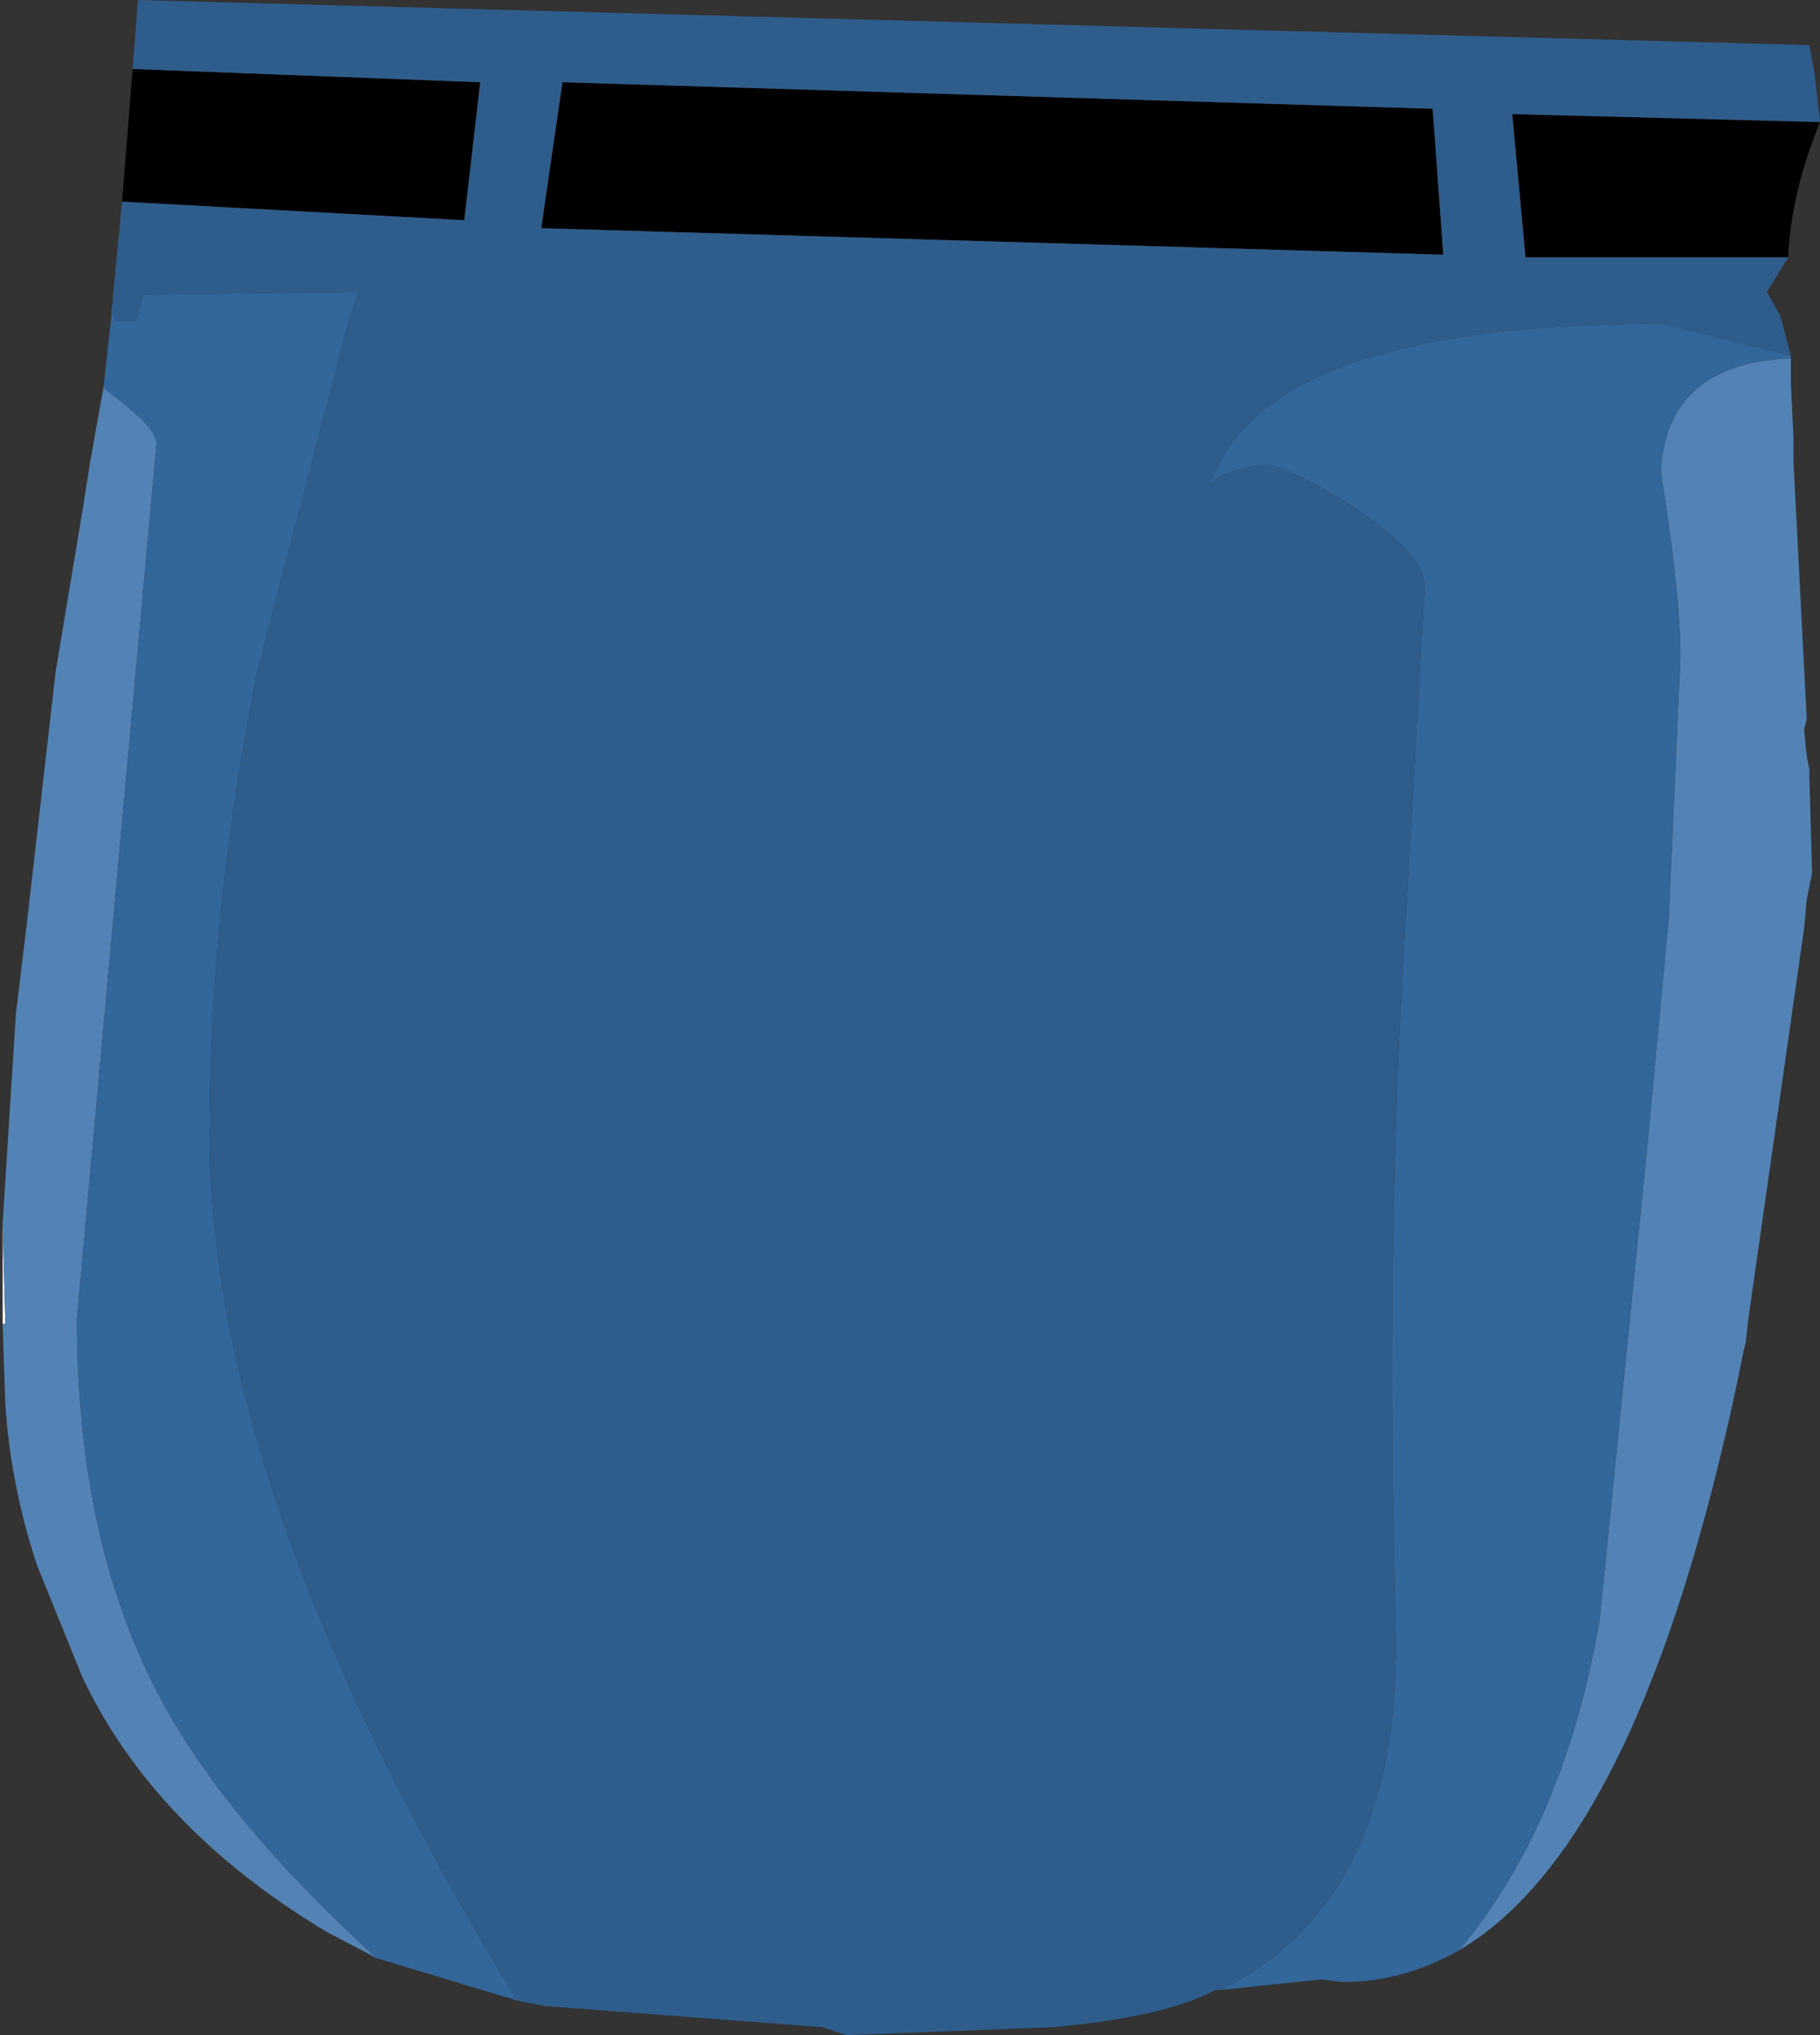 <?xml version="1.0" encoding="UTF-8" standalone="no"?>
<svg xmlns:ffdec="https://www.free-decompiler.com/flash" xmlns:xlink="http://www.w3.org/1999/xlink" ffdec:objectType="frame" height="38.35px" width="34.3px" xmlns="http://www.w3.org/2000/svg">
  <rect width="100%" height="100%" fill="#333333" stroke="none"/>
  <g transform="matrix(1.0, 0.0, 0.0, 1.0, 14.8, 38.05)">
    <use ffdec:characterId="1516" height="38.35" transform="matrix(1.0, 0.0, 0.0, 1.0, -14.8, -38.05)" width="34.3" xlink:href="#shape0"/>
  </g>
  <defs>
    <g id="shape0" transform="matrix(1.0, 0.0, 0.0, 1.0, 14.8, 38.05)">
      <path d="M-14.75 -15.0 L-14.7 -13.1 -14.75 -13.1 -14.75 -15.0" fill="#ffffff" fill-rule="evenodd" stroke="none"/>
      <path d="M8.1 -29.15 L8.2 -29.1 8.1 -29.15" fill="#d7a55b" fill-rule="evenodd" stroke="none"/>
      <path d="M18.9 -33.2 L13.95 -33.2 13.7 -35.9 19.5 -35.75 Q18.95 -34.4 18.9 -33.2 M-12.3 -36.75 L-5.75 -36.5 -6.05 -33.9 -12.5 -34.25 -12.3 -36.75 M12.2 -36.0 L12.4 -33.25 -4.6 -33.75 -4.2 -36.5 12.2 -36.0" fill="#000000" fill-rule="evenodd" stroke="none"/>
      <path d="M12.7 -1.3 Q14.7 -3.7 15.35 -7.55 L16.25 -16.5 16.65 -20.75 16.85 -25.25 Q16.95 -26.35 16.5 -29.15 16.6 -31.2 18.95 -31.3 L18.95 -31.05 18.95 -30.85 19.0 -29.8 19.0 -29.35 19.25 -24.5 19.2 -24.3 19.25 -23.8 19.3 -23.55 19.3 -23.4 19.35 -21.6 19.25 -21.1 19.2 -20.55 18.15 -13.2 18.1 -12.75 18.05 -12.55 17.95 -12.05 Q16.1 -3.3 12.7 -1.3 M-12.85 -30.75 L-12.8 -30.7 Q-11.85 -30.0 -11.85 -29.7 L-13.35 -13.2 Q-13.35 -8.95 -11.75 -6.0 -10.55 -3.75 -7.7 -1.15 L-8.65 -1.65 Q-11.9 -3.6 -13.25 -6.45 L-14.1 -8.55 Q-14.6 -10.05 -14.7 -11.6 L-14.75 -13.1 -14.7 -13.1 -14.75 -15.0 -14.5 -18.95 -14.3 -20.6 -13.75 -25.4 -13.25 -28.4 -13.1 -29.35 -12.85 -30.75" fill="#5383b4" fill-rule="evenodd" stroke="none"/>
      <path d="M8.2 -0.55 Q11.65 -2.25 11.5 -7.45 11.3 -14.75 11.7 -20.85 L12.05 -27.0 Q12.05 -27.6 10.7 -28.5 9.45 -29.3 8.95 -29.3 L8.2 -29.1 8.0 -28.9 8.1 -29.15 Q9.3 -31.95 16.55 -31.95 L18.95 -31.35 18.95 -31.3 Q16.6 -31.2 16.5 -29.15 16.95 -26.35 16.85 -25.25 L16.65 -20.75 16.25 -16.5 15.35 -7.55 Q14.7 -3.7 12.7 -1.3 11.65 -0.7 10.5 -0.7 L10.1 -0.75 8.2 -0.55 M-12.7 -32.15 L-12.65 -32.1 -12.6 -32.0 -12.25 -32.0 -12.2 -32.1 -12.1 -32.5 -8.05 -32.55 -8.2 -32.1 -9.95 -25.4 Q-10.85 -20.9 -10.85 -16.7 -10.85 -9.85 -5.05 -0.35 L-7.7 -1.15 Q-10.55 -3.75 -11.75 -6.0 -13.35 -8.95 -13.35 -13.2 L-11.85 -29.7 Q-11.85 -30.0 -12.8 -30.7 L-12.85 -30.75 -12.7 -32.1 -12.7 -32.15 M8.1 -29.15 L8.2 -29.1 8.1 -29.15" fill="#336699" fill-rule="evenodd" stroke="none"/>
      <path d="M18.95 -31.35 L16.55 -31.95 Q9.3 -31.95 8.1 -29.15 L8.0 -28.9 8.2 -29.1 8.95 -29.3 Q9.45 -29.3 10.7 -28.5 12.05 -27.6 12.05 -27.0 L11.7 -20.85 Q11.3 -14.75 11.5 -7.45 11.65 -2.25 8.2 -0.55 L8.1 -0.55 Q7.2 -0.05 5.05 0.15 L1.15 0.3 0.7 0.15 -4.55 -0.25 -5.05 -0.35 Q-10.85 -9.85 -10.85 -16.7 -10.85 -20.9 -9.95 -25.4 L-8.2 -32.1 -8.05 -32.55 -12.1 -32.5 -12.2 -32.1 -12.25 -32.0 -12.6 -32.0 -12.65 -32.1 -12.7 -32.15 -12.5 -34.25 -6.05 -33.9 -5.75 -36.5 -12.3 -36.75 -12.2 -38.05 19.3 -37.2 19.4 -36.65 19.5 -35.75 13.7 -35.9 13.95 -33.2 18.9 -33.2 18.5 -32.55 18.75 -32.1 18.95 -31.35 M12.2 -36.0 L-4.2 -36.5 -4.6 -33.75 12.4 -33.25 12.2 -36.0" fill="#2e5d8c" fill-rule="evenodd" stroke="none"/>
    </g>
  </defs>
</svg>
